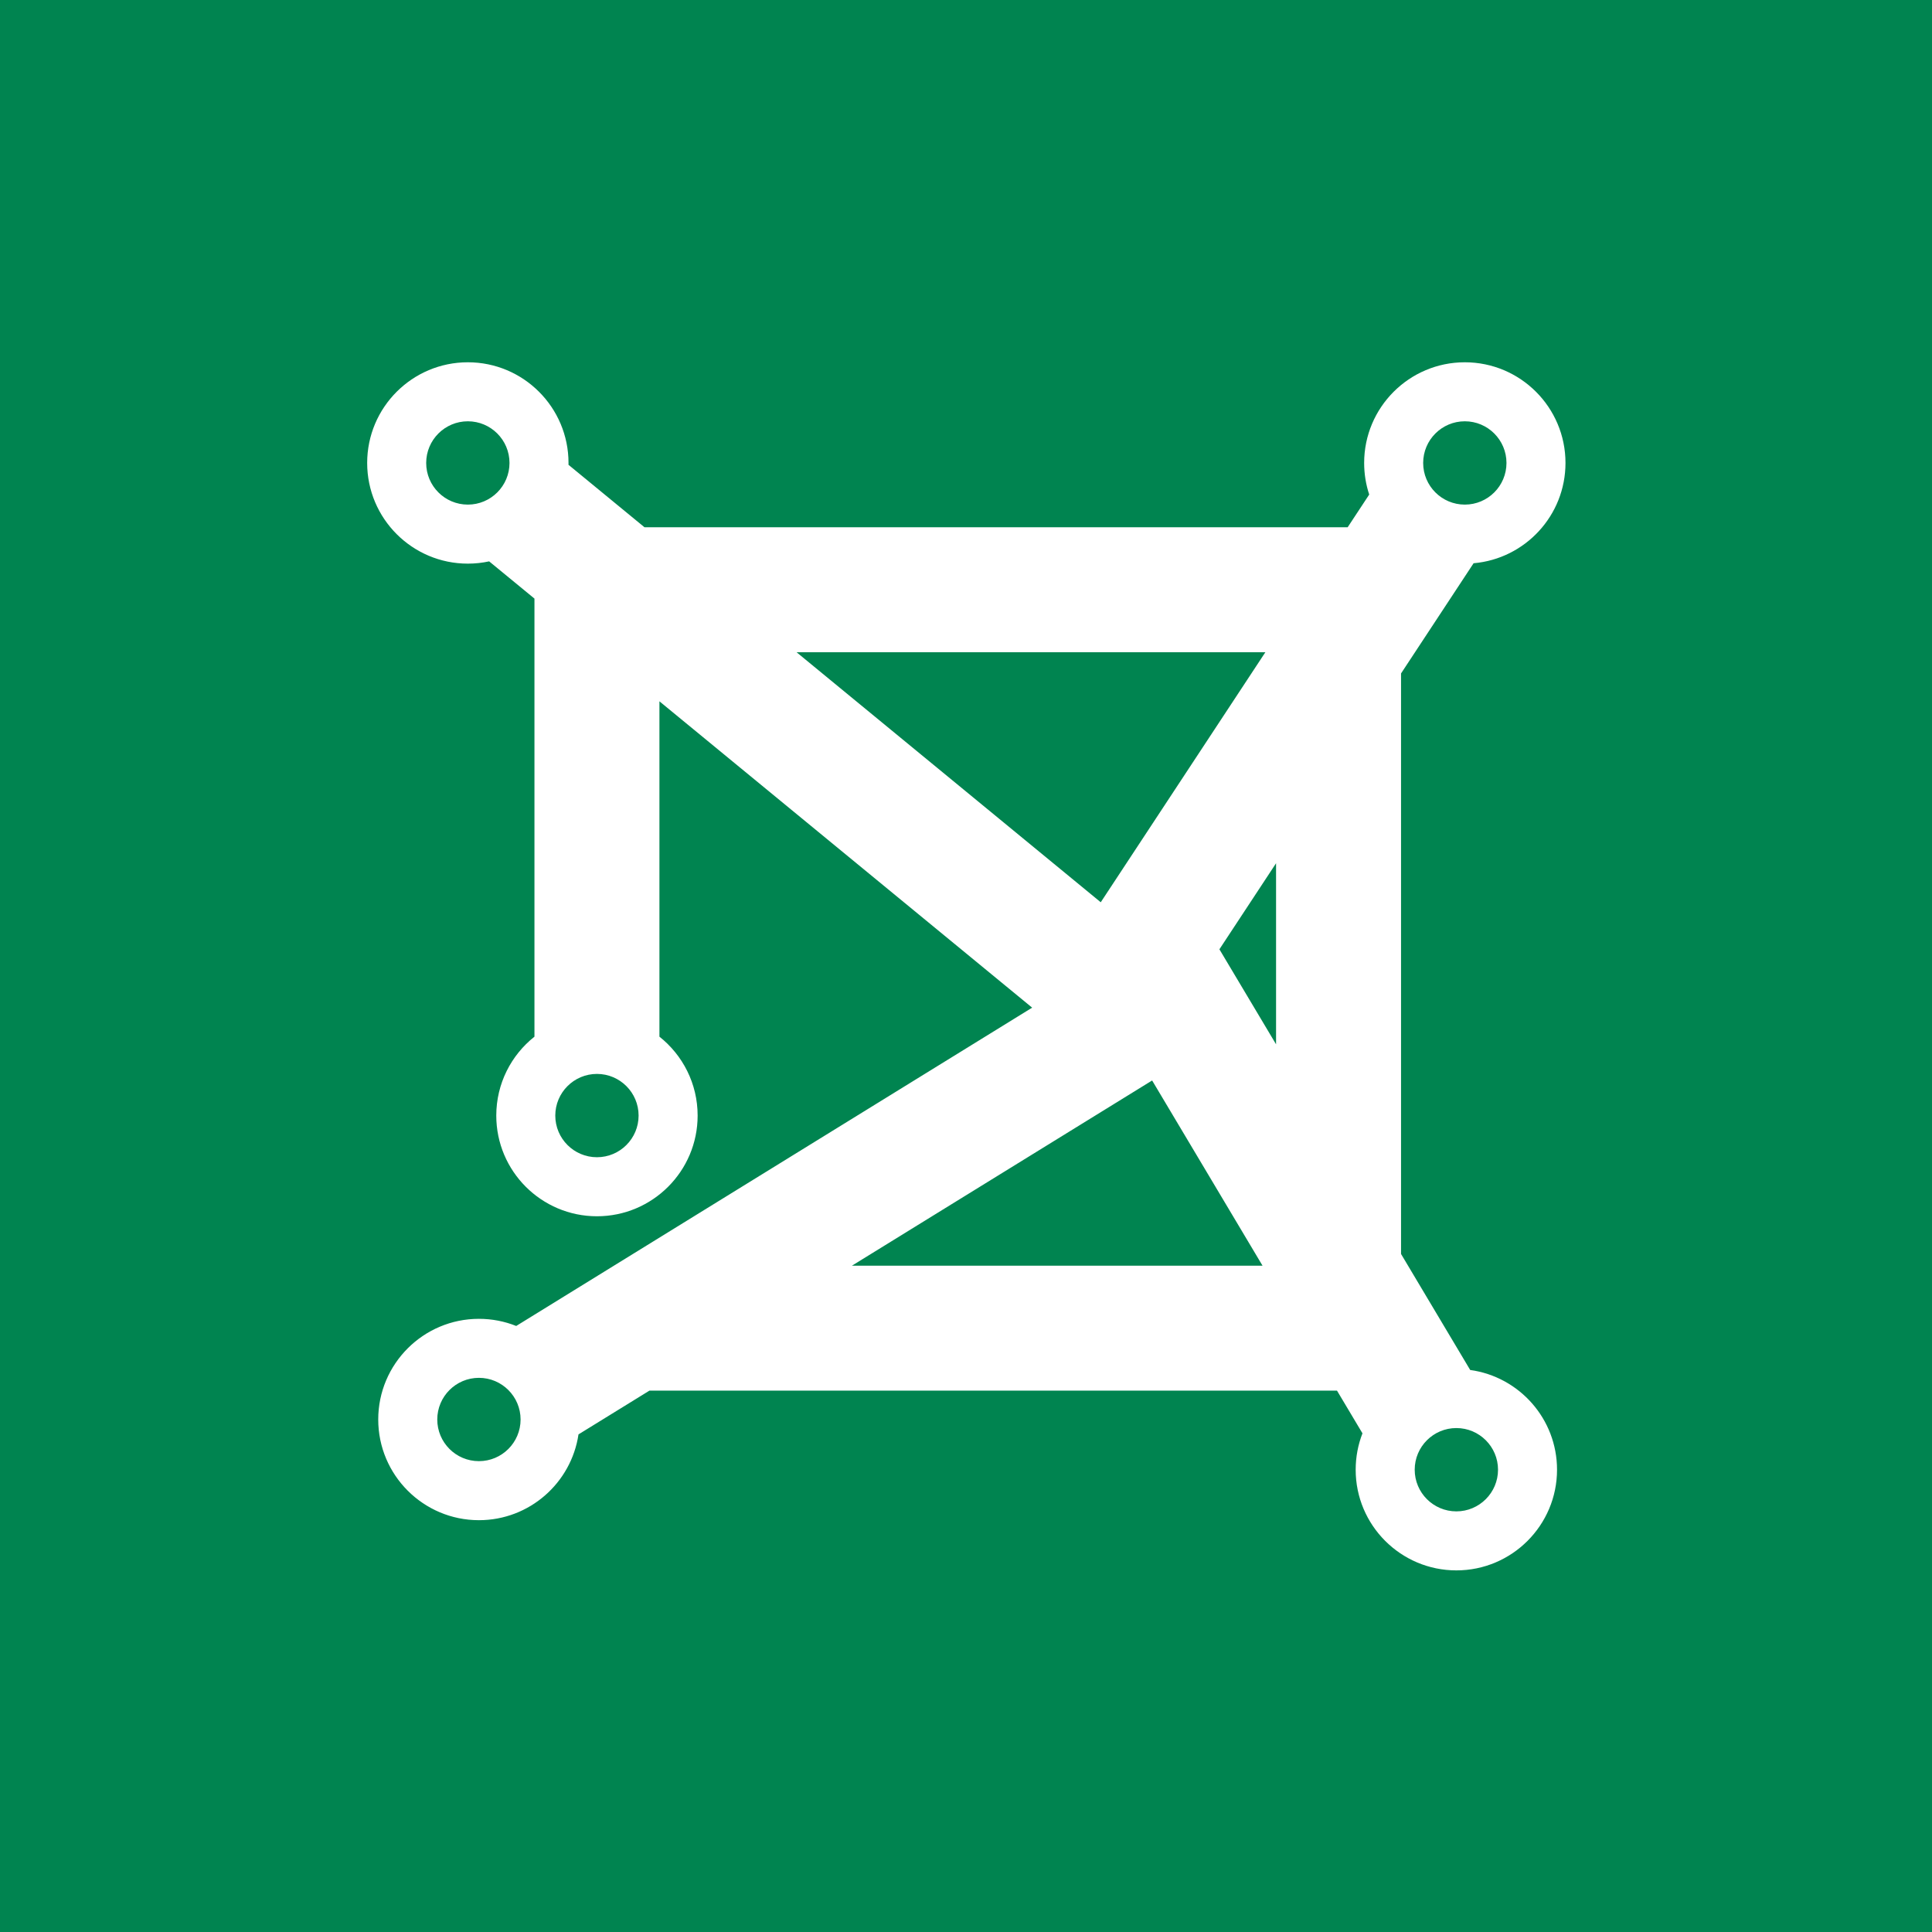 <?xml version="1.0" encoding="UTF-8" standalone="no"?>
<!DOCTYPE svg PUBLIC "-//W3C//DTD SVG 1.1//EN" "http://www.w3.org/Graphics/SVG/1.1/DTD/svg11.dtd">
<svg width="100%" height="100%" viewBox="0 0 64 64" version="1.1" xmlns="http://www.w3.org/2000/svg" xmlns:xlink="http://www.w3.org/1999/xlink" xml:space="preserve" xmlns:serif="http://www.serif.com/" style="fill-rule:evenodd;clip-rule:evenodd;stroke-linejoin:round;stroke-miterlimit:2;">
    <rect x="0" y="0" width="64" height="64" fill="#333333" stroke="none"/>
    <g transform="matrix(3.416,0,0,5.2,-48.897,-33)">
        <rect x="12.266" y="5" width="22.837" height="15" style="fill:#008450;"/>
    </g>
    <g transform="matrix(0.69,0,0,0.69,9.931,9.931)">
        <path d="M9.091,12.558C8.761,12.629 8.419,12.667 8.068,12.667C5.4,12.667 3.235,10.501 3.235,7.833C3.235,5.166 5.4,3 8.068,3C10.736,3 12.901,5.166 12.901,7.833C12.901,7.863 12.901,7.892 12.9,7.922L16.549,10.921L50.307,10.921L51.342,9.35C51.184,8.873 51.099,8.363 51.099,7.833C51.099,5.166 53.264,3 55.932,3C58.6,3 60.765,5.166 60.765,7.833C60.765,10.359 58.824,12.435 56.353,12.648L52.87,17.939L52.87,45.809L56.19,51.379C58.544,51.703 60.359,53.725 60.359,56.167C60.359,58.834 58.193,61 55.526,61C52.858,61 50.692,58.834 50.692,56.167C50.692,55.551 50.808,54.962 51.018,54.42L49.796,52.371L16.785,52.371L13.38,54.471C13.034,56.801 11.024,58.59 8.6,58.59C5.932,58.59 3.766,56.424 3.766,53.756C3.766,51.089 5.932,48.923 8.6,48.923C9.232,48.923 9.836,49.045 10.39,49.266L35.16,33.984L17.266,19.277L17.266,35.377C18.383,36.262 19.1,37.631 19.1,39.165C19.1,41.833 16.934,43.999 14.266,43.999C11.599,43.999 9.433,41.833 9.433,39.165C9.433,37.631 10.15,36.262 11.266,35.377L11.266,14.345L9.091,12.558ZM55.526,54.167C56.629,54.167 57.526,55.063 57.526,56.167C57.526,57.27 56.629,58.167 55.526,58.167C54.422,58.167 53.526,57.27 53.526,56.167C53.526,55.063 54.422,54.167 55.526,54.167ZM8.6,51.756C9.704,51.756 10.6,52.653 10.6,53.756C10.6,54.86 9.704,55.756 8.6,55.756C7.496,55.756 6.6,54.86 6.6,53.756C6.6,52.653 7.496,51.756 8.6,51.756ZM26.509,46.371L46.22,46.371L40.92,37.48L26.509,46.371ZM14.266,37.165C15.37,37.165 16.266,38.062 16.266,39.165C16.266,40.269 15.37,41.165 14.266,41.165C13.162,41.165 12.266,40.269 12.266,39.165C12.266,38.062 13.162,37.165 14.266,37.165ZM44.15,31.182L46.87,35.744L46.87,27.051L44.15,31.182ZM46.356,16.921L23.85,16.921L38.453,28.924L46.356,16.921ZM55.932,5.833C57.036,5.833 57.932,6.73 57.932,7.833C57.932,8.937 57.036,9.833 55.932,9.833C54.828,9.833 53.932,8.937 53.932,7.833C53.932,6.73 54.828,5.833 55.932,5.833ZM8.068,5.833C9.172,5.833 10.068,6.73 10.068,7.833C10.068,8.937 9.172,9.833 8.068,9.833C6.964,9.833 6.068,8.937 6.068,7.833C6.068,6.73 6.964,5.833 8.068,5.833Z" style="fill:white;"/>
    </g>
</svg>
